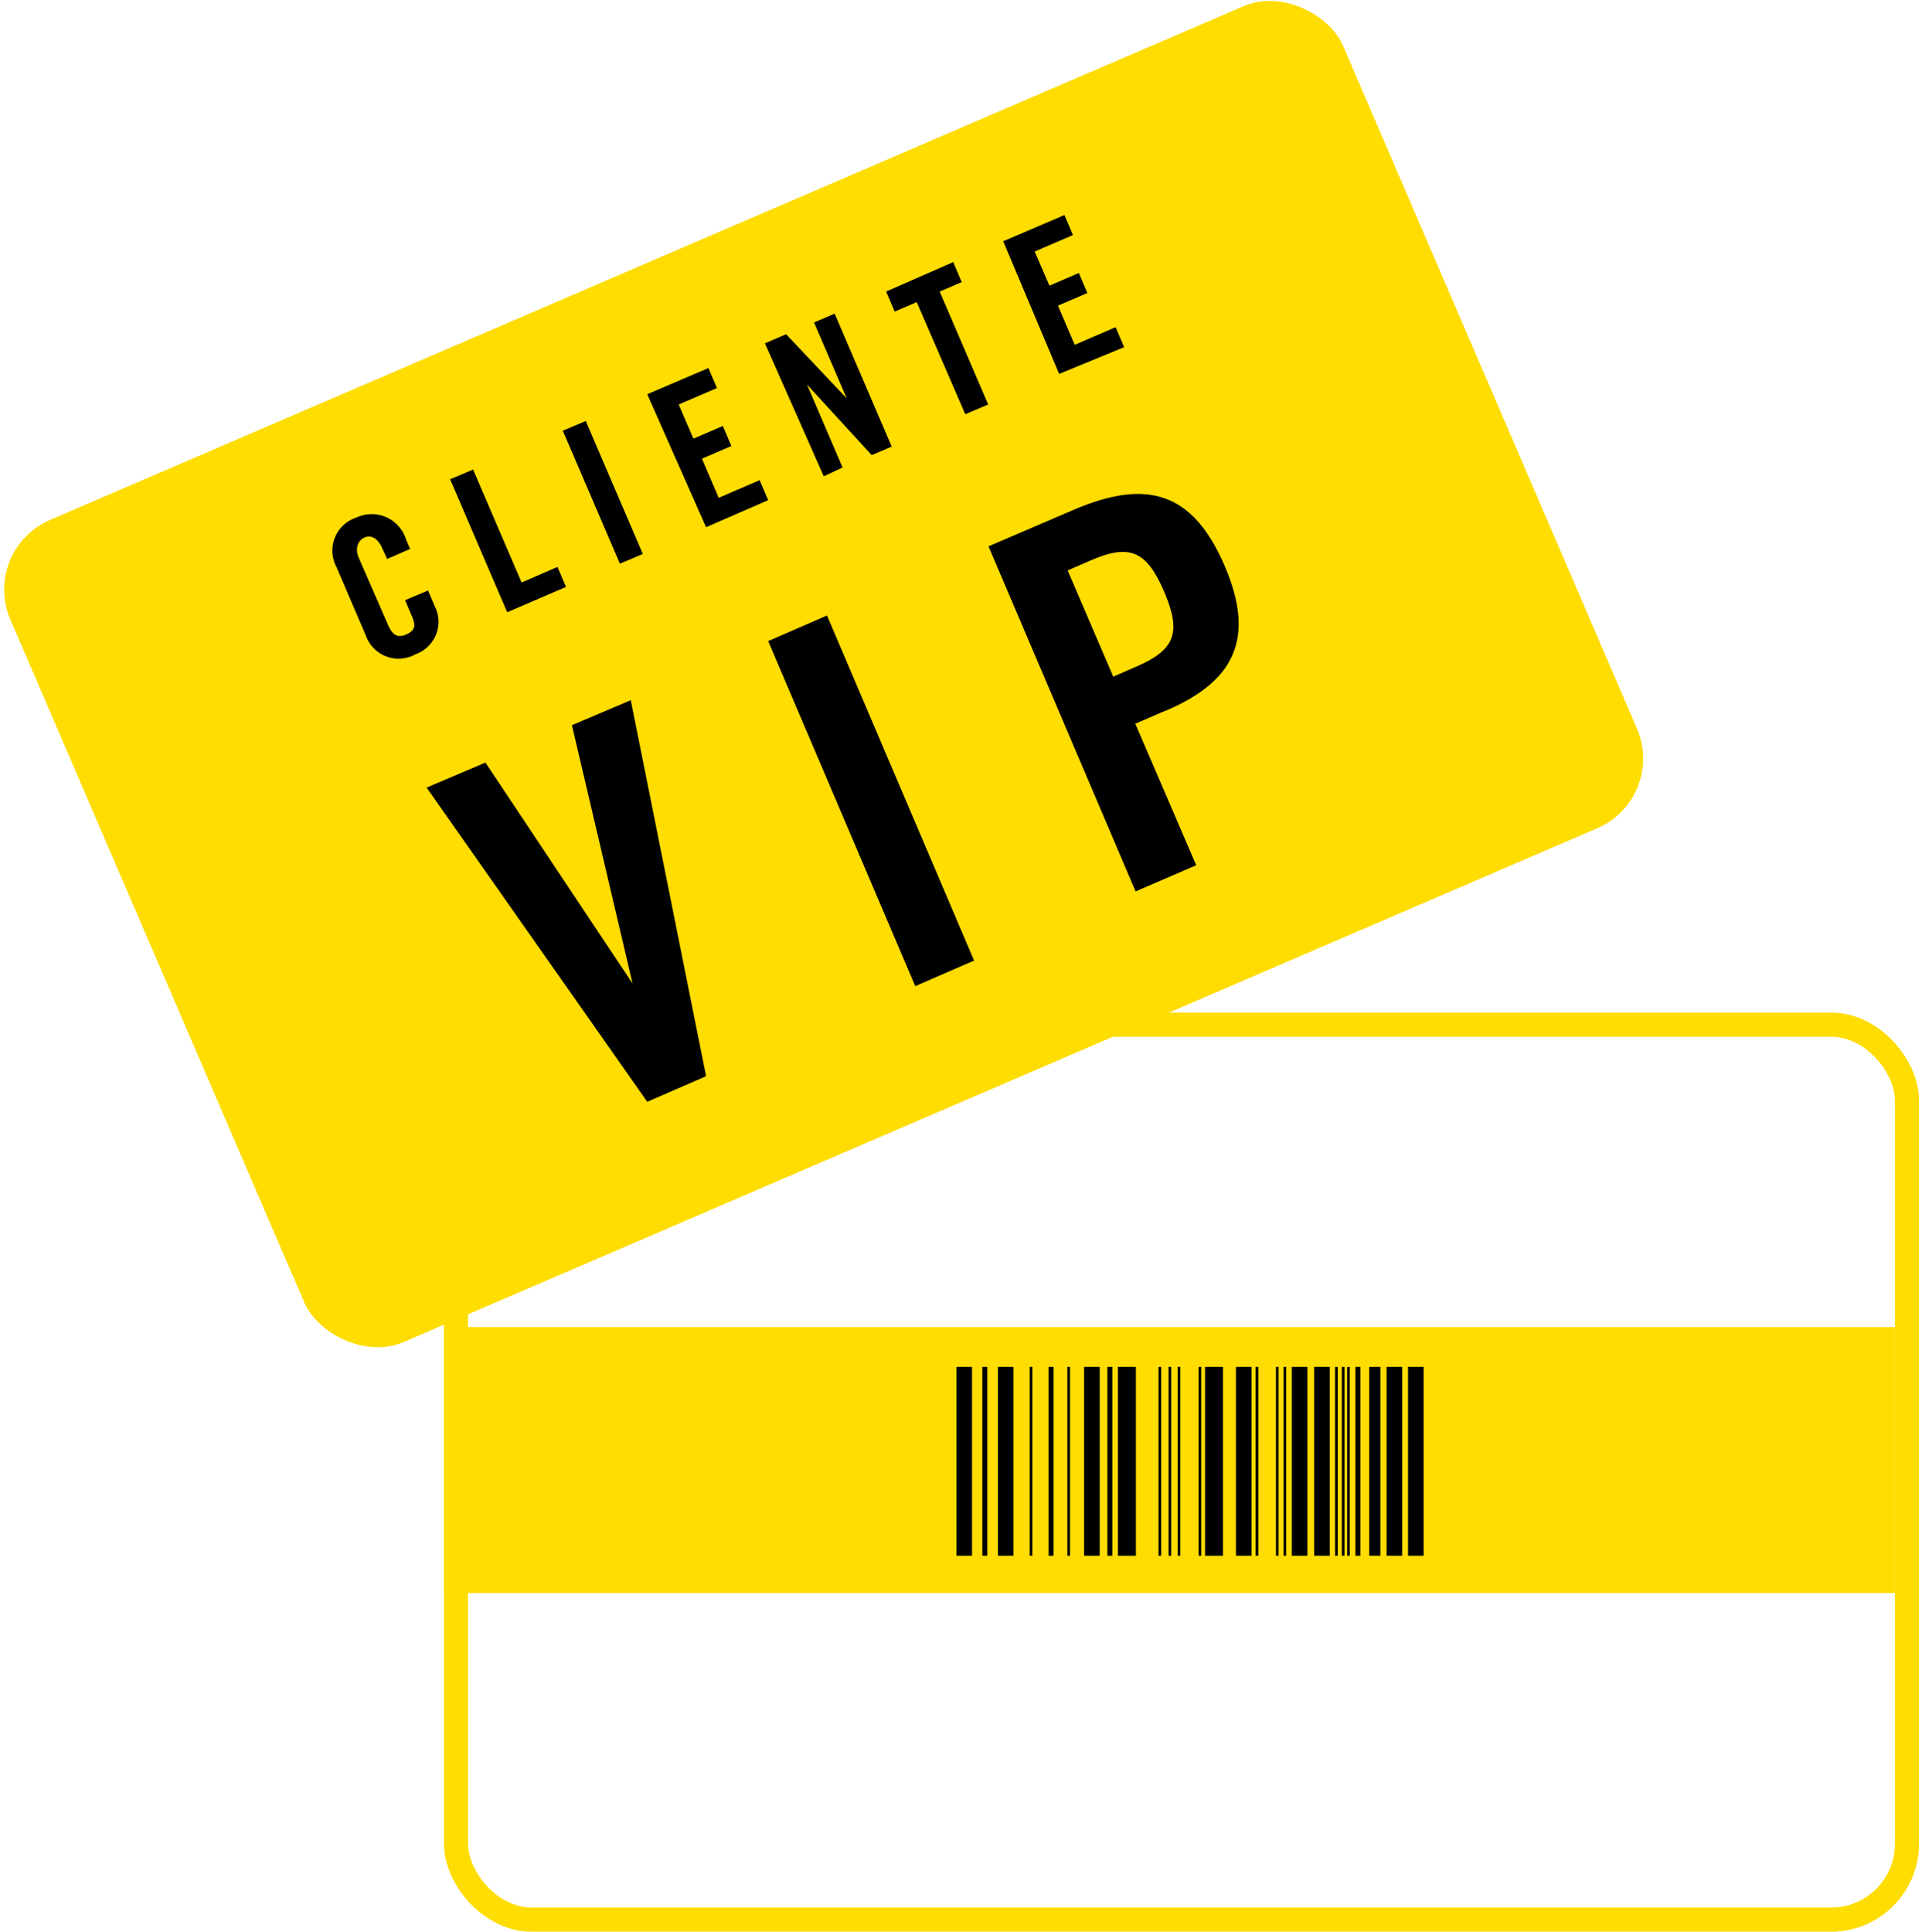<svg id="Layer_1" data-name="Layer 1" xmlns="http://www.w3.org/2000/svg" viewBox="0 0 65.33 65.67"><defs><style>.cls-1{fill:#fd0;}.cls-2{fill:none;stroke:#fd0;stroke-miterlimit:10;stroke-width:0.82px;}</style></defs><title>Icono_tarjeta vip</title><rect class="cls-1" x="3.34" y="7.7" width="49.32" height="30.42" rx="2.58" ry="2.58" transform="translate(-6.78 12.94) rotate(-23.29)"/><rect class="cls-2" x="15.5" y="34.83" width="49.32" height="30.42" rx="2.58" ry="2.58"/><path d="M13.16,19,13,18.65c-.16-.38-.41-.47-.61-.38s-.34.34-.2.68l1,2.29c.15.34.32.46.63.32s.31-.32.18-.62l-.23-.54.78-.33.22.52a1.17,1.17,0,0,1-.65,1.65,1.18,1.18,0,0,1-1.69-.65l-1-2.33a1.18,1.18,0,0,1,.69-1.67,1.22,1.22,0,0,1,1.68.74l.14.33Z"/><path d="M17.24,20.81l-1.94-4.52.78-.33,1.65,3.84,1.22-.53.29.68Z"/><path d="M21.07,19.16l-1.94-4.52.78-.33,1.94,4.52Z"/><path d="M24,17.92,22,13.4l2.08-.89.29.68-1.3.56.5,1.16,1-.43.29.68-1,.43.57,1.33,1.39-.6.29.68Z"/><path d="M28,16.19,26,11.67l.72-.31,2.06,2.18h0l-1.11-2.58.7-.3,1.94,4.52-.68.29-2.2-2.4h0l1.21,2.82Z"/><path d="M31.16,10.27l-.75.32-.29-.68,2.28-1,.29.68-.75.32,1.65,3.84-.78.33Z"/><path d="M36,12.71,34.1,8.2l2.08-.89.29.68-1.3.56.5,1.16,1-.43.29.68-1,.43.57,1.33,1.39-.6.29.68Z"/><path d="M19.44,24.65l2-.85L24,36.58l-2,.87L14.5,26.77l2-.85,5,7.51h0Z"/><path d="M31.11,33.52l-5-11.73,2-.87,5,11.73Z"/><path d="M38.6,30.3l-5-11.73,2.89-1.24c2.49-1.07,4.05-.61,5.13,1.89s.34,4-2.15,5l-.88.38,2.07,4.81ZM37.84,23l.78-.34c1.32-.57,1.55-1.15.95-2.55s-1.18-1.63-2.5-1.06l-.78.34Z"/><rect class="cls-1" x="15.09" y="45.11" width="49.32" height="9.04"/><rect x="32.51" y="46.46" width="0.53" height="6.42"/><rect x="33.92" y="46.46" width="0.53" height="6.42"/><rect x="36.85" y="46.46" width="0.53" height="6.42"/><rect x="42.01" y="46.46" width="0.53" height="6.42"/><rect x="43.91" y="46.46" width="0.53" height="6.42"/><rect x="47.13" y="46.46" width="0.53" height="6.42"/><rect x="46.54" y="46.46" width="0.38" height="6.42"/><rect x="46.07" y="46.46" width="0.17" height="6.42"/><rect x="45.38" y="46.46" width="0.09" height="6.42"/><rect x="40.74" y="46.46" width="0.09" height="6.42"/><rect x="40.03" y="46.46" width="0.09" height="6.42"/><rect x="39.72" y="46.46" width="0.09" height="6.42"/><rect x="37.64" y="46.46" width="0.17" height="6.42"/><rect x="35.64" y="46.46" width="0.17" height="6.42"/><rect x="33.39" y="46.46" width="0.17" height="6.42"/><rect x="39.38" y="46.46" width="0.09" height="6.42"/><rect x="36.28" y="46.46" width="0.09" height="6.42"/><rect x="35" y="46.46" width="0.09" height="6.42"/><rect x="45.61" y="46.46" width="0.09" height="6.42"/><rect x="45.79" y="46.46" width="0.09" height="6.42"/><rect x="43.63" y="46.46" width="0.09" height="6.42"/><rect x="43.37" y="46.46" width="0.09" height="6.42"/><rect x="42.68" y="46.46" width="0.09" height="6.42"/><rect x="47.86" y="46.46" width="0.53" height="6.42"/><rect x="44.67" y="46.46" width="0.53" height="6.42"/><rect x="38" y="46.46" width="0.61" height="6.42"/><rect x="40.96" y="46.46" width="0.61" height="6.42"/></svg>